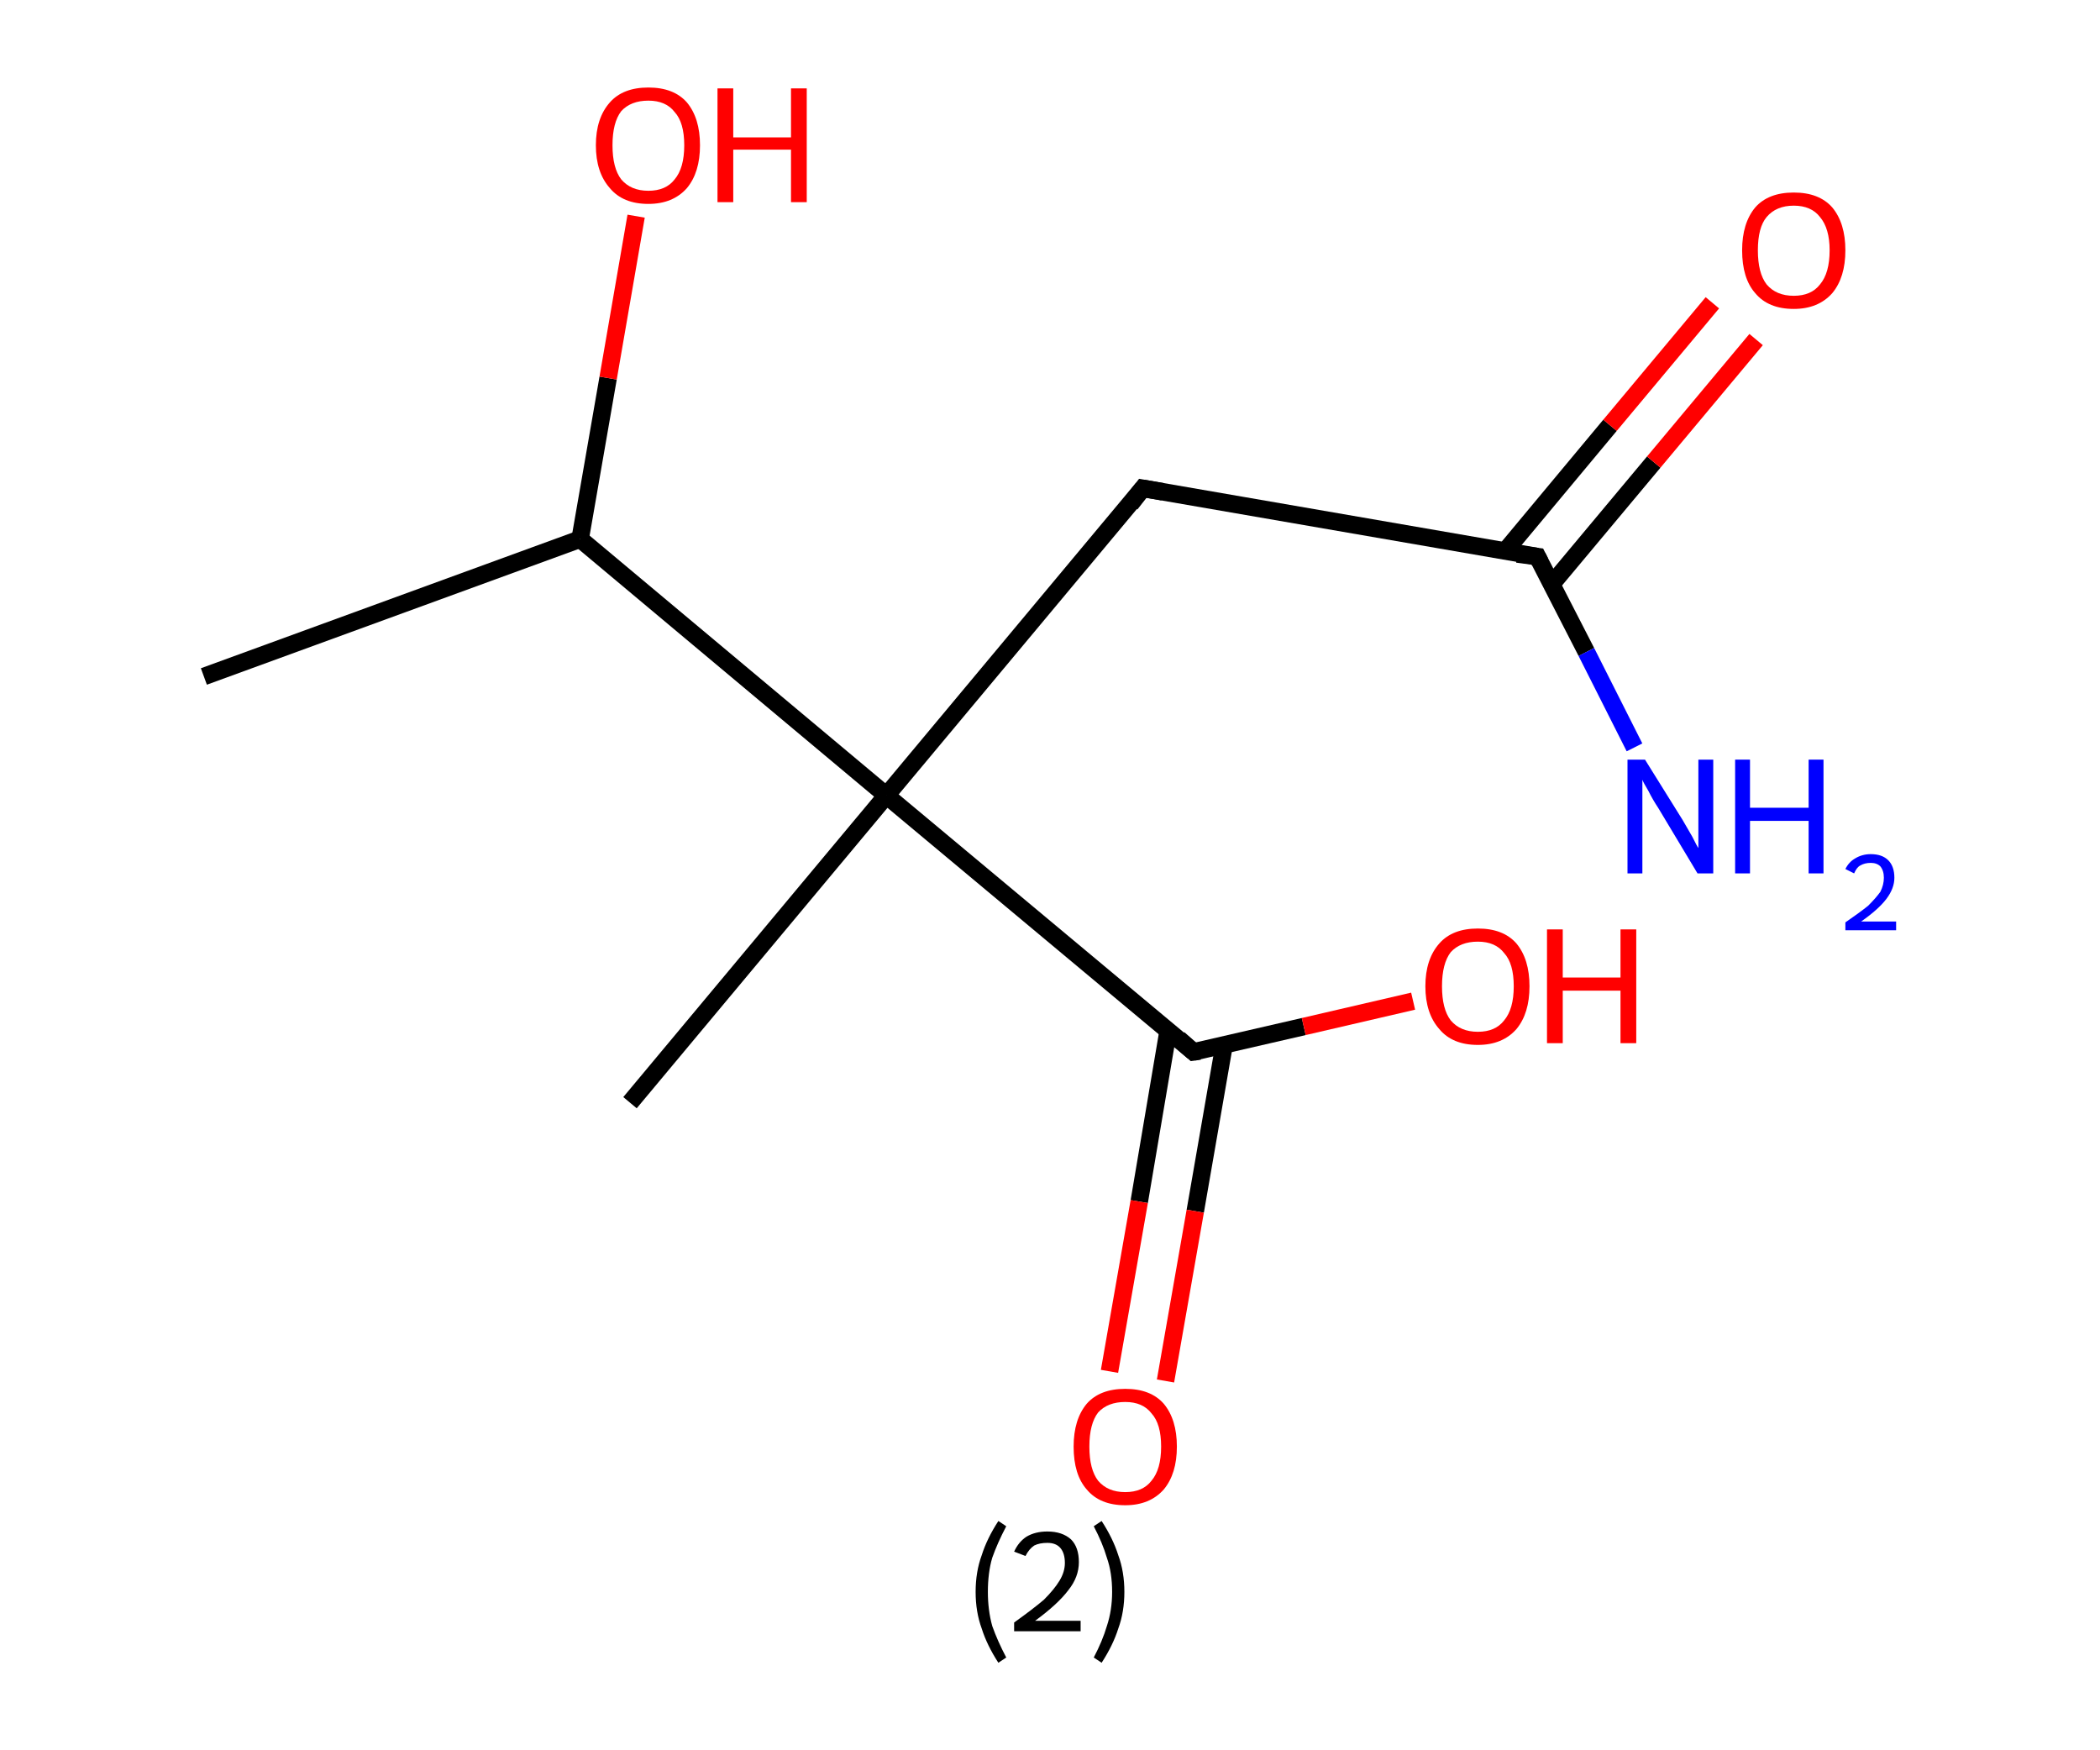 <?xml version='1.0' encoding='ASCII' standalone='yes'?>
<svg xmlns="http://www.w3.org/2000/svg" xmlns:rdkit="http://www.rdkit.org/xml" xmlns:xlink="http://www.w3.org/1999/xlink" version="1.1" baseProfile="full" xml:space="preserve" width="240px" height="200px" viewBox="0 0 240 200">
<!-- END OF HEADER -->
<rect style="opacity:1.0;fill:#FFFFFF;stroke:none" width="240.0" height="200.0" x="0.0" y="0.0"> </rect>
<path class="bond-0 atom-0 atom-1" d="M 23.3,77.3 L 66.3,61.6" style="fill:none;fill-rule:evenodd;stroke:#000000;stroke-width:2.0px;stroke-linecap:butt;stroke-linejoin:miter;stroke-opacity:1"/>
<path class="bond-1 atom-1 atom-2" d="M 66.3,61.6 L 69.5,43.2" style="fill:none;fill-rule:evenodd;stroke:#000000;stroke-width:2.0px;stroke-linecap:butt;stroke-linejoin:miter;stroke-opacity:1"/>
<path class="bond-1 atom-1 atom-2" d="M 69.5,43.2 L 72.7,24.7" style="fill:none;fill-rule:evenodd;stroke:#FF0000;stroke-width:2.0px;stroke-linecap:butt;stroke-linejoin:miter;stroke-opacity:1"/>
<path class="bond-2 atom-1 atom-3" d="M 66.3,61.6 L 101.3,90.9" style="fill:none;fill-rule:evenodd;stroke:#000000;stroke-width:2.0px;stroke-linecap:butt;stroke-linejoin:miter;stroke-opacity:1"/>
<path class="bond-3 atom-3 atom-4" d="M 101.3,90.9 L 72.0,126.0" style="fill:none;fill-rule:evenodd;stroke:#000000;stroke-width:2.0px;stroke-linecap:butt;stroke-linejoin:miter;stroke-opacity:1"/>
<path class="bond-4 atom-3 atom-5" d="M 101.3,90.9 L 130.6,55.8" style="fill:none;fill-rule:evenodd;stroke:#000000;stroke-width:2.0px;stroke-linecap:butt;stroke-linejoin:miter;stroke-opacity:1"/>
<path class="bond-5 atom-5 atom-6" d="M 130.6,55.8 L 175.7,63.6" style="fill:none;fill-rule:evenodd;stroke:#000000;stroke-width:2.0px;stroke-linecap:butt;stroke-linejoin:miter;stroke-opacity:1"/>
<path class="bond-6 atom-6 atom-7" d="M 175.7,63.6 L 181.3,74.5" style="fill:none;fill-rule:evenodd;stroke:#000000;stroke-width:2.0px;stroke-linecap:butt;stroke-linejoin:miter;stroke-opacity:1"/>
<path class="bond-6 atom-6 atom-7" d="M 181.3,74.5 L 186.8,85.4" style="fill:none;fill-rule:evenodd;stroke:#0000FF;stroke-width:2.0px;stroke-linecap:butt;stroke-linejoin:miter;stroke-opacity:1"/>
<path class="bond-7 atom-6 atom-8" d="M 177.3,66.8 L 189.0,52.8" style="fill:none;fill-rule:evenodd;stroke:#000000;stroke-width:2.0px;stroke-linecap:butt;stroke-linejoin:miter;stroke-opacity:1"/>
<path class="bond-7 atom-6 atom-8" d="M 189.0,52.8 L 200.7,38.8" style="fill:none;fill-rule:evenodd;stroke:#FF0000;stroke-width:2.0px;stroke-linecap:butt;stroke-linejoin:miter;stroke-opacity:1"/>
<path class="bond-7 atom-6 atom-8" d="M 172.0,63.0 L 184.0,48.6" style="fill:none;fill-rule:evenodd;stroke:#000000;stroke-width:2.0px;stroke-linecap:butt;stroke-linejoin:miter;stroke-opacity:1"/>
<path class="bond-7 atom-6 atom-8" d="M 184.0,48.6 L 195.7,34.6" style="fill:none;fill-rule:evenodd;stroke:#FF0000;stroke-width:2.0px;stroke-linecap:butt;stroke-linejoin:miter;stroke-opacity:1"/>
<path class="bond-8 atom-3 atom-9" d="M 101.3,90.9 L 136.4,120.2" style="fill:none;fill-rule:evenodd;stroke:#000000;stroke-width:2.0px;stroke-linecap:butt;stroke-linejoin:miter;stroke-opacity:1"/>
<path class="bond-9 atom-9 atom-10" d="M 133.5,117.8 L 130.2,137.3" style="fill:none;fill-rule:evenodd;stroke:#000000;stroke-width:2.0px;stroke-linecap:butt;stroke-linejoin:miter;stroke-opacity:1"/>
<path class="bond-9 atom-9 atom-10" d="M 130.2,137.3 L 126.8,156.7" style="fill:none;fill-rule:evenodd;stroke:#FF0000;stroke-width:2.0px;stroke-linecap:butt;stroke-linejoin:miter;stroke-opacity:1"/>
<path class="bond-9 atom-9 atom-10" d="M 139.9,119.4 L 136.6,138.4" style="fill:none;fill-rule:evenodd;stroke:#000000;stroke-width:2.0px;stroke-linecap:butt;stroke-linejoin:miter;stroke-opacity:1"/>
<path class="bond-9 atom-9 atom-10" d="M 136.6,138.4 L 133.2,157.8" style="fill:none;fill-rule:evenodd;stroke:#FF0000;stroke-width:2.0px;stroke-linecap:butt;stroke-linejoin:miter;stroke-opacity:1"/>
<path class="bond-10 atom-9 atom-11" d="M 136.4,120.2 L 149.0,117.3" style="fill:none;fill-rule:evenodd;stroke:#000000;stroke-width:2.0px;stroke-linecap:butt;stroke-linejoin:miter;stroke-opacity:1"/>
<path class="bond-10 atom-9 atom-11" d="M 149.0,117.3 L 161.5,114.4" style="fill:none;fill-rule:evenodd;stroke:#FF0000;stroke-width:2.0px;stroke-linecap:butt;stroke-linejoin:miter;stroke-opacity:1"/>
<path d="M 129.2,57.6 L 130.6,55.8 L 132.9,56.2" style="fill:none;stroke:#000000;stroke-width:2.0px;stroke-linecap:butt;stroke-linejoin:miter;stroke-opacity:1;"/>
<path d="M 173.4,63.3 L 175.7,63.6 L 176.0,64.2" style="fill:none;stroke:#000000;stroke-width:2.0px;stroke-linecap:butt;stroke-linejoin:miter;stroke-opacity:1;"/>
<path d="M 134.7,118.7 L 136.4,120.2 L 137.1,120.1" style="fill:none;stroke:#000000;stroke-width:2.0px;stroke-linecap:butt;stroke-linejoin:miter;stroke-opacity:1;"/>
<path class="atom-2" d="M 68.1 16.6 Q 68.1 13.5, 69.7 11.7 Q 71.2 10.0, 74.1 10.0 Q 77.0 10.0, 78.5 11.7 Q 80.0 13.5, 80.0 16.6 Q 80.0 19.7, 78.5 21.5 Q 76.9 23.3, 74.1 23.3 Q 71.2 23.3, 69.7 21.5 Q 68.1 19.7, 68.1 16.6 M 74.1 21.8 Q 76.1 21.8, 77.1 20.5 Q 78.2 19.2, 78.2 16.6 Q 78.2 14.0, 77.1 12.8 Q 76.1 11.5, 74.1 11.5 Q 72.1 11.5, 71.0 12.7 Q 70.0 14.0, 70.0 16.6 Q 70.0 19.2, 71.0 20.5 Q 72.1 21.8, 74.1 21.8 " fill="#FF0000"/>
<path class="atom-2" d="M 82.0 10.1 L 83.8 10.1 L 83.8 15.7 L 90.4 15.7 L 90.4 10.1 L 92.2 10.1 L 92.2 23.1 L 90.4 23.1 L 90.4 17.1 L 83.8 17.1 L 83.8 23.1 L 82.0 23.1 L 82.0 10.1 " fill="#FF0000"/>
<path class="atom-7" d="M 188.0 86.8 L 192.3 93.7 Q 192.7 94.4, 193.4 95.6 Q 194.0 96.8, 194.1 96.9 L 194.1 86.8 L 195.8 86.8 L 195.8 99.8 L 194.0 99.8 L 189.5 92.3 Q 188.9 91.4, 188.4 90.4 Q 187.8 89.4, 187.7 89.1 L 187.7 99.8 L 186.0 99.8 L 186.0 86.8 L 188.0 86.8 " fill="#0000FF"/>
<path class="atom-7" d="M 198.3 86.8 L 200.0 86.8 L 200.0 92.3 L 206.7 92.3 L 206.7 86.8 L 208.4 86.8 L 208.4 99.8 L 206.7 99.8 L 206.7 93.8 L 200.0 93.8 L 200.0 99.8 L 198.3 99.8 L 198.3 86.8 " fill="#0000FF"/>
<path class="atom-7" d="M 210.9 99.3 Q 211.3 98.5, 212.0 98.1 Q 212.8 97.6, 213.8 97.6 Q 215.1 97.6, 215.8 98.3 Q 216.5 99.0, 216.5 100.3 Q 216.5 101.5, 215.6 102.7 Q 214.7 103.9, 212.7 105.3 L 216.7 105.3 L 216.7 106.3 L 210.9 106.3 L 210.9 105.4 Q 212.5 104.3, 213.5 103.5 Q 214.4 102.6, 214.9 101.9 Q 215.3 101.1, 215.3 100.3 Q 215.3 99.5, 214.9 99.0 Q 214.5 98.6, 213.8 98.6 Q 213.1 98.6, 212.6 98.9 Q 212.2 99.1, 211.9 99.8 L 210.9 99.3 " fill="#0000FF"/>
<path class="atom-8" d="M 199.1 28.6 Q 199.1 25.5, 200.6 23.7 Q 202.1 22.0, 205.0 22.0 Q 207.9 22.0, 209.4 23.7 Q 210.9 25.5, 210.9 28.6 Q 210.9 31.7, 209.4 33.5 Q 207.8 35.3, 205.0 35.3 Q 202.1 35.3, 200.6 33.5 Q 199.1 31.8, 199.1 28.6 M 205.0 33.8 Q 207.0 33.8, 208.0 32.5 Q 209.1 31.2, 209.1 28.6 Q 209.1 26.1, 208.0 24.8 Q 207.0 23.5, 205.0 23.5 Q 203.0 23.5, 201.9 24.8 Q 200.9 26.0, 200.9 28.6 Q 200.9 31.2, 201.9 32.5 Q 203.0 33.8, 205.0 33.8 " fill="#FF0000"/>
<path class="atom-10" d="M 122.7 165.3 Q 122.7 162.2, 124.2 160.4 Q 125.7 158.7, 128.6 158.7 Q 131.5 158.7, 133.0 160.4 Q 134.5 162.2, 134.5 165.3 Q 134.5 168.4, 133.0 170.2 Q 131.4 172.0, 128.6 172.0 Q 125.7 172.0, 124.2 170.2 Q 122.7 168.5, 122.7 165.3 M 128.6 170.5 Q 130.6 170.5, 131.6 169.2 Q 132.7 167.9, 132.7 165.3 Q 132.7 162.7, 131.6 161.5 Q 130.6 160.2, 128.6 160.2 Q 126.6 160.2, 125.5 161.4 Q 124.5 162.7, 124.5 165.3 Q 124.5 167.9, 125.5 169.2 Q 126.6 170.5, 128.6 170.5 " fill="#FF0000"/>
<path class="atom-11" d="M 162.9 112.7 Q 162.9 109.6, 164.5 107.8 Q 166.0 106.1, 168.9 106.1 Q 171.8 106.1, 173.3 107.8 Q 174.8 109.6, 174.8 112.7 Q 174.8 115.8, 173.3 117.6 Q 171.7 119.4, 168.9 119.4 Q 166.0 119.4, 164.5 117.6 Q 162.9 115.8, 162.9 112.7 M 168.9 117.9 Q 170.9 117.9, 171.9 116.6 Q 173.0 115.3, 173.0 112.7 Q 173.0 110.1, 171.9 108.9 Q 170.9 107.6, 168.9 107.6 Q 166.9 107.6, 165.8 108.8 Q 164.8 110.1, 164.8 112.7 Q 164.8 115.3, 165.8 116.6 Q 166.9 117.9, 168.9 117.9 " fill="#FF0000"/>
<path class="atom-11" d="M 176.8 106.2 L 178.6 106.2 L 178.6 111.7 L 185.2 111.7 L 185.2 106.2 L 187.0 106.2 L 187.0 119.2 L 185.2 119.2 L 185.2 113.2 L 178.6 113.2 L 178.6 119.2 L 176.8 119.2 L 176.8 106.2 " fill="#FF0000"/>
<path class="legend" d="M 111.5 181.9 Q 111.5 179.6, 112.2 177.7 Q 112.8 175.8, 114.1 173.8 L 115.0 174.4 Q 114.0 176.3, 113.4 178.0 Q 112.9 179.7, 112.9 181.9 Q 112.9 184.0, 113.4 185.8 Q 114.0 187.5, 115.0 189.4 L 114.1 190.0 Q 112.8 188.0, 112.2 186.1 Q 111.5 184.2, 111.5 181.9 " fill="#000000"/>
<path class="legend" d="M 115.9 177.3 Q 116.4 176.2, 117.3 175.6 Q 118.3 175.0, 119.7 175.0 Q 121.4 175.0, 122.4 175.9 Q 123.3 176.8, 123.3 178.5 Q 123.3 180.2, 122.1 181.7 Q 120.9 183.3, 118.3 185.2 L 123.5 185.2 L 123.5 186.4 L 115.9 186.4 L 115.9 185.4 Q 118.0 183.9, 119.3 182.8 Q 120.5 181.6, 121.1 180.6 Q 121.7 179.6, 121.7 178.6 Q 121.7 177.5, 121.2 176.9 Q 120.7 176.3, 119.7 176.3 Q 118.8 176.3, 118.2 176.6 Q 117.6 177.0, 117.2 177.8 L 115.9 177.3 " fill="#000000"/>
<path class="legend" d="M 128.5 181.9 Q 128.5 184.2, 127.8 186.1 Q 127.2 188.0, 125.9 190.0 L 125.0 189.4 Q 126.0 187.5, 126.5 185.8 Q 127.1 184.0, 127.1 181.9 Q 127.1 179.7, 126.5 178.0 Q 126.0 176.3, 125.0 174.4 L 125.9 173.8 Q 127.2 175.8, 127.8 177.7 Q 128.5 179.6, 128.5 181.9 " fill="#000000"/>
</svg>

